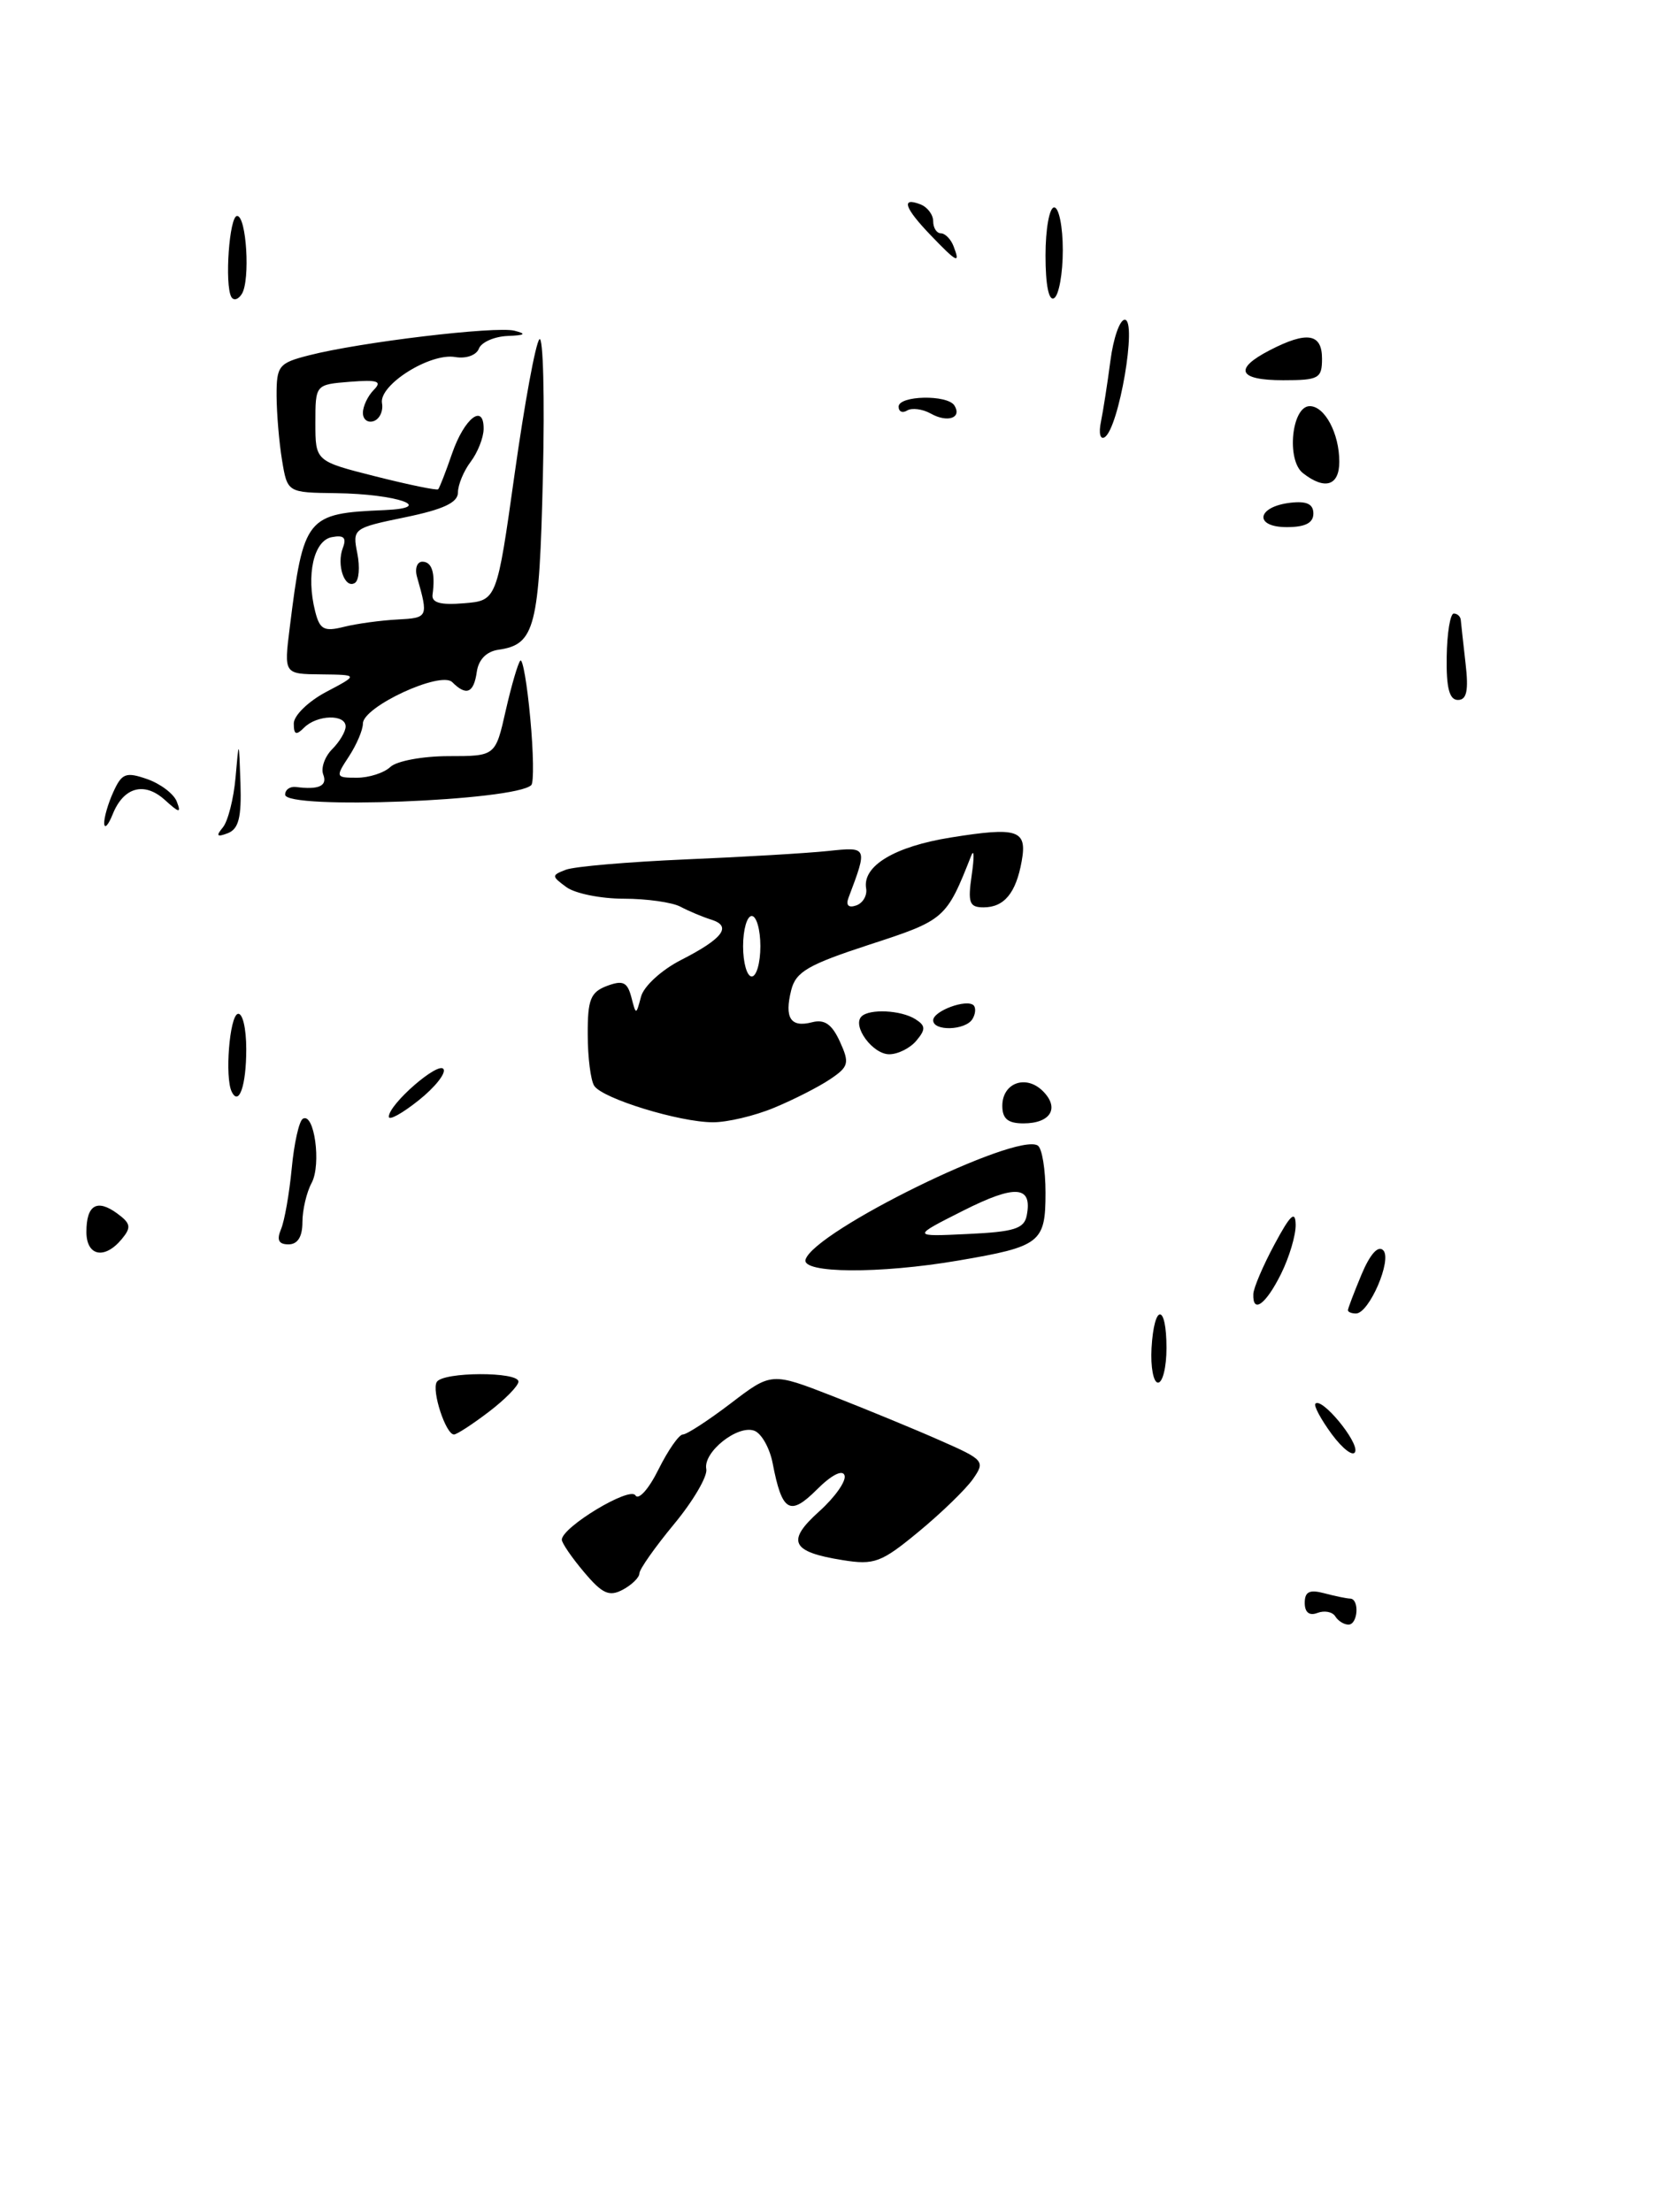 <?xml version="1.0" encoding="UTF-8" standalone="no"?>
<!DOCTYPE svg PUBLIC "-//W3C//DTD SVG 1.1//EN" "http://www.w3.org/Graphics/SVG/1.1/DTD/svg11.dtd" >
<svg xmlns="http://www.w3.org/2000/svg" xmlns:xlink="http://www.w3.org/1999/xlink" version="1.1" viewBox="0 0 192 256">
 <g >
 <path fill="currentColor"
d=" M 74.00 182.07 C 74.00 181.60 75.81 179.03 78.02 176.36 C 80.23 173.69 81.91 170.82 81.74 170.00 C 81.35 168.04 85.39 164.83 87.31 165.57 C 88.13 165.88 89.08 167.57 89.42 169.32 C 90.50 174.96 91.41 175.50 94.54 172.37 C 96.23 170.68 97.51 170.03 97.74 170.73 C 97.96 171.38 96.64 173.25 94.82 174.89 C 90.96 178.35 91.55 179.59 97.53 180.54 C 101.19 181.13 102.00 180.82 106.33 177.24 C 108.96 175.07 111.78 172.33 112.60 171.16 C 114.04 169.10 113.90 168.93 108.80 166.69 C 105.89 165.40 100.30 163.10 96.39 161.57 C 89.28 158.80 89.28 158.80 84.57 162.40 C 81.97 164.38 79.48 166.00 79.03 166.00 C 78.58 166.00 77.31 167.83 76.20 170.06 C 75.08 172.32 73.90 173.64 73.53 173.04 C 72.88 171.99 65.07 176.70 65.02 178.17 C 65.01 178.54 66.16 180.23 67.58 181.91 C 69.71 184.44 70.50 184.80 72.08 183.96 C 73.14 183.39 74.00 182.54 74.00 182.07 Z  M 56.57 163.38 C 58.46 161.94 60.00 160.37 60.00 159.88 C 60.00 158.71 51.28 158.74 50.55 159.92 C 49.93 160.92 51.59 166.00 52.54 166.00 C 52.87 166.00 54.68 164.82 56.57 163.38 Z  M 14.09 143.39 C 15.22 142.03 15.14 141.58 13.56 140.42 C 11.22 138.71 10.00 139.44 10.00 142.56 C 10.00 145.36 12.10 145.79 14.09 143.39 Z  M 89.59 128.19 C 91.84 127.26 94.75 125.78 96.07 124.89 C 98.23 123.44 98.34 123.03 97.20 120.53 C 96.28 118.52 95.42 117.92 93.97 118.30 C 91.50 118.94 90.76 117.80 91.57 114.58 C 92.10 112.45 93.53 111.63 100.66 109.30 C 109.37 106.47 109.52 106.33 112.41 99.00 C 112.74 98.17 112.76 99.19 112.46 101.25 C 111.99 104.47 112.18 105.00 113.83 105.00 C 116.21 105.00 117.58 103.35 118.24 99.67 C 118.90 96.03 117.81 95.67 110.02 96.92 C 103.53 97.96 99.79 100.21 100.24 102.81 C 100.38 103.62 99.87 104.51 99.09 104.78 C 98.20 105.09 97.87 104.76 98.20 103.89 C 100.43 97.98 100.43 97.99 95.81 98.48 C 93.44 98.73 86.04 99.17 79.37 99.45 C 72.70 99.74 66.45 100.27 65.48 100.65 C 63.81 101.29 63.82 101.39 65.55 102.66 C 66.56 103.40 69.55 104.00 72.20 104.00 C 74.86 104.00 77.81 104.42 78.76 104.93 C 79.72 105.44 81.32 106.11 82.31 106.42 C 84.75 107.18 83.68 108.61 78.82 111.09 C 76.57 112.24 74.51 114.12 74.19 115.33 C 73.61 117.50 73.61 117.50 73.06 115.37 C 72.60 113.64 72.08 113.41 70.25 114.09 C 68.34 114.81 68.00 115.67 68.02 119.72 C 68.02 122.35 68.36 125.02 68.77 125.65 C 69.71 127.12 78.60 129.86 82.50 129.87 C 84.15 129.88 87.34 129.13 89.59 128.19 Z  M 106.06 120.42 C 107.15 119.12 107.13 118.69 105.94 117.94 C 104.28 116.89 100.62 116.71 99.70 117.63 C 98.60 118.74 101.00 122.00 102.91 122.00 C 103.93 122.00 105.34 121.29 106.06 120.42 Z  M 112.54 117.93 C 112.90 117.35 112.96 116.63 112.68 116.34 C 111.89 115.56 108.00 116.99 108.00 118.07 C 108.00 119.36 111.73 119.25 112.54 117.93 Z  M 152.00 59.43 C 152.00 58.32 151.22 57.96 149.33 58.18 C 145.43 58.64 145.09 61.00 148.92 61.00 C 151.05 61.00 152.00 60.52 152.00 59.43 Z  M 155.00 53.43 C 155.00 50.16 153.32 47.00 151.58 47.00 C 149.49 47.00 148.85 53.24 150.79 54.75 C 153.33 56.74 155.00 56.22 155.00 53.43 Z  M 153.00 41.50 C 153.00 38.58 151.26 38.30 146.95 40.53 C 142.73 42.71 143.31 44.00 148.50 44.00 C 152.63 44.00 153.00 43.80 153.00 41.50 Z  M 154.53 187.04 C 154.20 186.52 153.28 186.34 152.47 186.65 C 151.53 187.01 151.00 186.59 151.00 185.49 C 151.00 184.19 151.55 183.92 153.25 184.37 C 154.49 184.70 155.84 184.98 156.25 184.99 C 157.35 185.01 157.17 188.00 156.06 188.00 C 155.54 188.00 154.85 187.57 154.53 187.04 Z  M 154.14 165.98 C 152.87 164.25 152.01 162.65 152.24 162.43 C 152.98 161.68 157.23 166.82 156.84 167.99 C 156.63 168.61 155.42 167.70 154.14 165.98 Z  M 133.27 156.01 C 133.57 150.80 135.00 150.80 135.00 156.00 C 135.00 158.20 134.56 160.00 134.02 160.00 C 133.49 160.00 133.15 158.20 133.27 156.01 Z  M 156.00 151.62 C 156.00 151.41 156.71 149.56 157.57 147.49 C 158.56 145.13 159.49 144.09 160.08 144.68 C 161.15 145.75 158.45 152.00 156.93 152.00 C 156.42 152.00 156.00 151.83 156.00 151.62 Z  M 145.05 149.75 C 145.07 149.06 146.17 146.47 147.50 144.00 C 149.33 140.58 149.92 140.03 149.95 141.71 C 149.98 142.92 149.21 145.50 148.25 147.43 C 146.49 150.97 144.96 152.07 145.05 149.75 Z  M 93.23 145.75 C 94.28 142.45 117.59 131.01 120.10 132.56 C 120.60 132.87 121.00 135.33 121.00 138.02 C 121.00 143.80 120.43 144.25 110.92 145.87 C 101.81 147.43 92.72 147.37 93.23 145.75 Z  M 118.83 140.64 C 119.49 137.20 117.52 137.05 111.49 140.09 C 105.50 143.11 105.50 143.11 111.99 142.80 C 117.38 142.55 118.54 142.19 118.83 140.64 Z  M 32.52 142.25 C 32.93 141.29 33.48 138.13 33.76 135.23 C 34.03 132.33 34.61 129.74 35.04 129.47 C 36.37 128.65 37.21 134.74 36.07 136.88 C 35.48 137.97 35.00 140.02 35.00 141.43 C 35.00 143.12 34.45 144.00 33.39 144.00 C 32.25 144.00 32.00 143.50 32.52 142.25 Z  M 45.00 129.23 C 45.00 127.78 50.75 122.78 51.33 123.72 C 51.63 124.20 50.33 125.84 48.44 127.34 C 46.55 128.85 45.00 129.70 45.00 129.23 Z  M 116.00 127.97 C 116.00 125.31 118.74 124.31 120.70 126.27 C 122.66 128.23 121.59 130.00 118.44 130.00 C 116.65 130.00 116.00 129.46 116.00 127.97 Z  M 26.81 126.32 C 26.01 124.66 26.56 117.65 27.51 117.33 C 28.06 117.15 28.50 118.95 28.50 121.42 C 28.50 125.63 27.65 128.07 26.81 126.32 Z  M 25.79 95.75 C 26.38 95.04 27.04 92.44 27.26 89.98 C 27.65 85.50 27.65 85.50 27.83 90.64 C 27.96 94.60 27.62 95.93 26.36 96.42 C 25.10 96.90 24.97 96.74 25.79 95.75 Z  M 12.06 95.30 C 12.03 94.64 12.50 92.99 13.12 91.64 C 14.10 89.48 14.57 89.30 17.04 90.16 C 18.58 90.70 20.12 91.87 20.46 92.76 C 20.99 94.13 20.76 94.10 19.08 92.57 C 16.70 90.42 14.30 91.08 13.04 94.23 C 12.54 95.48 12.10 95.96 12.06 95.30 Z  M 33.00 91.96 C 33.00 91.38 33.56 90.99 34.25 91.07 C 36.89 91.42 37.92 90.95 37.41 89.63 C 37.12 88.87 37.59 87.56 38.44 86.70 C 39.30 85.84 40.00 84.66 40.00 84.07 C 40.00 82.62 36.69 82.71 35.20 84.20 C 34.27 85.13 34.00 85.03 34.00 83.72 C 34.00 82.80 35.69 81.16 37.75 80.07 C 41.50 78.09 41.50 78.09 37.18 78.04 C 32.86 78.00 32.86 78.00 33.53 72.64 C 35.13 59.79 35.43 59.41 44.50 59.03 C 50.56 58.77 45.93 57.16 38.88 57.07 C 33.26 57.00 33.26 57.00 32.64 53.25 C 32.30 51.19 32.02 47.83 32.01 45.79 C 32.00 42.33 32.26 42.01 35.75 41.12 C 41.65 39.60 57.38 37.72 59.54 38.27 C 60.99 38.64 60.77 38.80 58.72 38.88 C 57.19 38.95 55.70 39.61 55.42 40.35 C 55.13 41.11 53.93 41.53 52.70 41.32 C 49.78 40.80 43.83 44.55 44.21 46.66 C 44.37 47.56 43.94 48.49 43.25 48.73 C 42.56 48.97 42.00 48.54 42.00 47.78 C 42.00 47.02 42.56 45.83 43.25 45.13 C 44.26 44.11 43.72 43.93 40.50 44.18 C 36.50 44.50 36.50 44.50 36.50 48.94 C 36.50 53.37 36.50 53.37 43.47 55.13 C 47.31 56.10 50.56 56.77 50.71 56.62 C 50.86 56.47 51.59 54.61 52.32 52.48 C 53.75 48.36 56.02 46.61 55.97 49.67 C 55.95 50.67 55.28 52.37 54.47 53.44 C 53.66 54.51 53.00 56.11 53.00 56.99 C 53.00 58.16 51.31 58.95 46.89 59.86 C 40.88 61.10 40.78 61.17 41.35 64.02 C 41.67 65.62 41.55 67.16 41.07 67.46 C 39.89 68.19 38.92 65.37 39.68 63.40 C 40.13 62.22 39.79 61.89 38.40 62.16 C 36.31 62.55 35.41 66.53 36.47 70.73 C 37.00 72.85 37.49 73.12 39.80 72.54 C 41.28 72.17 44.08 71.79 46.00 71.69 C 49.56 71.50 49.59 71.44 48.26 66.75 C 47.99 65.79 48.27 65.00 48.88 65.00 C 49.99 65.00 50.40 66.31 50.06 68.81 C 49.93 69.75 50.99 70.04 53.69 69.81 C 57.50 69.50 57.50 69.50 59.57 54.76 C 60.71 46.66 61.99 39.68 62.43 39.26 C 62.86 38.84 63.05 45.98 62.83 55.13 C 62.42 72.63 61.92 74.59 57.68 75.19 C 56.30 75.39 55.38 76.33 55.18 77.75 C 54.83 80.21 53.97 80.57 52.34 78.94 C 51.01 77.61 42.00 81.78 42.00 83.73 C 42.00 84.47 41.27 86.18 40.38 87.54 C 38.81 89.93 38.84 90.00 41.31 90.00 C 42.71 90.00 44.45 89.44 45.18 88.75 C 45.91 88.06 48.94 87.50 51.92 87.50 C 57.34 87.50 57.34 87.50 58.53 82.22 C 59.19 79.32 59.95 76.72 60.22 76.45 C 60.49 76.18 61.01 79.18 61.37 83.12 C 61.74 87.07 61.79 90.54 61.49 90.85 C 59.65 92.68 33.00 93.72 33.00 91.96 Z  M 167.43 76.00 C 167.47 73.25 167.84 71.00 168.25 71.00 C 168.66 71.00 169.03 71.34 169.06 71.75 C 169.10 72.16 169.34 74.41 169.61 76.75 C 169.98 79.92 169.75 81.00 168.73 81.00 C 167.74 81.00 167.37 79.61 167.43 76.00 Z  M 127.41 48.83 C 127.67 47.55 128.17 44.36 128.51 41.75 C 128.85 39.14 129.59 37.00 130.17 37.00 C 131.64 37.00 129.49 49.58 127.84 50.60 C 127.33 50.91 127.14 50.12 127.41 48.83 Z  M 107.72 47.86 C 106.77 47.33 105.54 47.17 104.99 47.50 C 104.45 47.84 104.00 47.64 104.00 47.06 C 104.00 45.76 109.66 45.64 110.46 46.93 C 111.35 48.37 109.66 48.95 107.72 47.86 Z  M 26.77 34.36 C 25.98 32.92 26.54 24.99 27.44 24.99 C 28.52 24.98 28.98 32.42 27.99 34.01 C 27.58 34.67 27.04 34.83 26.77 34.36 Z  M 121.00 29.56 C 121.00 26.50 121.45 24.00 122.00 24.00 C 122.55 24.00 123.00 26.22 123.00 28.94 C 123.00 31.66 122.55 34.16 122.00 34.50 C 121.38 34.88 121.00 33.01 121.00 29.56 Z  M 107.69 27.20 C 104.68 24.06 104.25 22.78 106.50 23.64 C 107.33 23.95 108.00 24.84 108.00 25.61 C 108.00 26.37 108.40 27.00 108.89 27.00 C 109.38 27.00 110.05 27.68 110.36 28.50 C 111.17 30.60 110.76 30.40 107.69 27.20 Z  M 86.00 109.50 C 86.00 107.58 86.45 106.00 87.00 106.00 C 87.55 106.00 88.00 107.58 88.00 109.50 C 88.00 111.42 87.55 113.00 87.00 113.00 C 86.45 113.00 86.00 111.42 86.00 109.50 Z "/>
</g>
</svg>